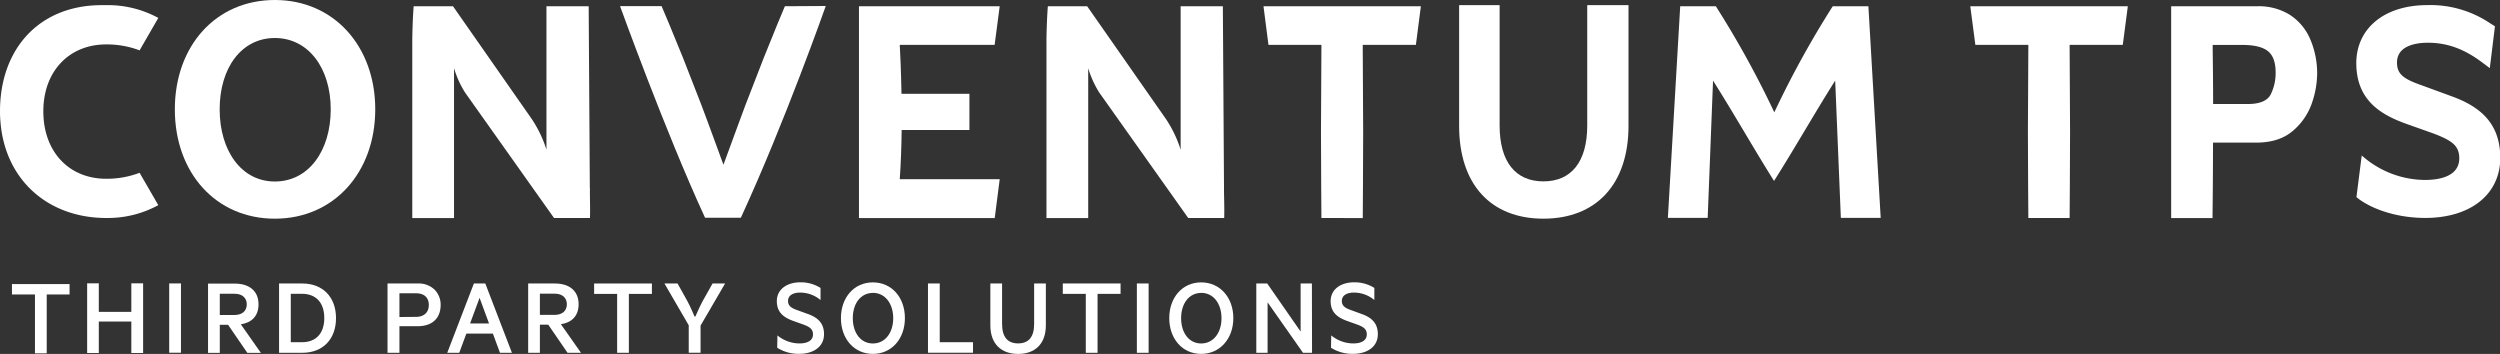 <svg xmlns="http://www.w3.org/2000/svg" viewBox="0 0 737.84 104.45"><rect x="0" y="0" width="737.84" height="104.45" fill="#333333" stroke="none"/><defs><style>.cls-1{fill:#fff;}</style></defs><g id="Calque_2" data-name="Calque 2"><g id="Calque_1-2" data-name="Calque 1"><path class="cls-1" d="M681.77,11.43a16,16,0,0,0-6.06-7.12,17.42,17.42,0,0,0-9.37-2.47H640.79V64.35H653v-1c.09-7,.13-14.15.14-21.26H665.9c4.55,0,8.21-1.19,10.89-3.54a18.61,18.61,0,0,0,5.55-8.16,27.25,27.25,0,0,0,1.53-8.38A25.54,25.54,0,0,0,681.77,11.43ZM670.13,27.94c-1,1.83-3.22,2.76-6.75,2.76H653.17c0-5.49-.06-11-.13-16.44v-1h8.79c3.52,0,6.07.64,7.57,1.88s2.22,3.32,2.22,6.23A14.06,14.06,0,0,1,670.13,27.94Z"/><path class="cls-1" d="M723.69,28.46,714.25,25c-5.22-1.84-6.81-3.37-6.81-6.56,0-5.27,6.35-5.83,9.07-5.83,5.83,0,10.86,1.86,16.32,6l2,1.5,1.52-12.35L735,6.92a31.51,31.51,0,0,0-18.63-5.41c-12.68,0-20.94,6.89-20.94,17.14,0,11,7.34,15.19,14.53,17.82l8.45,3c5.13,2,7.41,3.46,7.41,7.24,0,5.57-6.33,6.4-10.11,6.4a28.29,28.29,0,0,1-17.82-6.49l-.86-.72-1.56,12.28,1,.78c4.81,3.35,12,5.36,19.28,5.36,13.47,0,22.18-7,22.18-17.8C737.84,37.61,733.47,32,723.69,28.46Z"/><path class="cls-1" d="M81.12,53.57c-9.87,0-16.29-9.08-16.29-21.3s6.42-21.05,16.29-21.05,16.49,8.84,16.49,21.05-6.51,21.3-16.49,21.3M81.12,0C63.71,0,51.6,13.54,51.6,32.27S63.71,64.54,81.12,64.54s29.63-13.64,29.63-32.27S98.53,0,81.12,0"/><path class="cls-1" d="M361.25,55.52l-.34-53.68H348.45V44.18a35.39,35.39,0,0,0-4.3-9L320.86,1.84h-11.6c-.24,3-.35,6.46-.41,9.52v53h12.32V20.13a29.2,29.2,0,0,0,3.27,7.2l26.24,37H361.3c.11-2.67-.07-6.62-.05-8.83"/><path class="cls-1" d="M174.08,55.52l-.34-53.68H161.28V44.18a35.39,35.39,0,0,0-4.3-9L133.69,1.84h-11.6c-.24,3-.35,6.46-.41,9.52v53H134V20.13a29.2,29.2,0,0,0,3.27,7.2l26.24,37h10.61c.11-2.67-.07-6.62,0-8.83"/><path class="cls-1" d="M468.45,37.05c0,10.69-4.68,16.48-12.93,16.48s-12.93-5.79-12.93-16.48V1.51H430.64V37.16c0,17.21,9.31,27.38,24.88,27.38s25.11-10.17,25.11-27.38V1.51H468.45Z"/><path class="cls-1" d="M295.05,1.84H253.51V64.35h40.07l1.47-11.46h-29.5c.34-4.8.5-9.77.56-14.53h20V27.69H266.06c-.12-6.86-.39-12.26-.51-14.45h28Z"/><path class="cls-1" d="M419.35,1.84H372.9l1.47,11.4H390l-.13,25.54c0,9.38.13,25.57.13,25.57H402.2s.12-16.19.12-25.57l-.13-25.54h15.69Z"/><path class="cls-1" d="M31.32,52.76c-10.87,0-18.49-7.88-18.53-19.82s7.66-19.83,18.53-19.83a27.29,27.29,0,0,1,9.88,1.75l5.52-9.57a31.06,31.06,0,0,0-15.4-3.77l-.62,0c-.22,0-.44,0-.67,0C11.6,1.51,0,14.4,0,32.84V33C0,34,.05,35,.14,36,1.49,52.82,13.77,64,30.62,64.33h0c.24,0,.46,0,.7,0a31.06,31.06,0,0,0,15.4-3.78L41.2,51A27.3,27.3,0,0,1,31.32,52.76Z"/><path class="cls-1" d="M231.65,1.84C231,3.32,228.52,9.31,225.44,17c0,0-4.86,12.5-5.4,13.92l-1.66,4.47-4.87,13.24h0l0,0v0s-.66-1.82-1.78-4.88l-1.06-2.89c-1-2.79-2.29-6.18-3.69-9.94-.54-1.42-5.43-13.92-5.43-13.92-2.95-7.33-5.44-13.2-6.29-15.19H183c.11.26,13.24,36.75,25.09,62.46v0h10.56c13-28.2,25.06-62.5,25.06-62.5Z"/><path class="cls-1" d="M628,1.84H581.5L583,13.24h15.64l-.13,25.54c0,9.38.13,25.57.13,25.57h12.18s.13-16.19.13-25.57l-.13-25.54h15.69Z"/><path class="cls-1" d="M523.65,33.13A282.63,282.63,0,0,0,506.4,1.84H495.89L492.25,64.3H504l1.58-40.51c6.38,10.11,11.67,19.51,18,29.61h0c6.38-10.1,11.67-19.5,18.05-29.61L543.3,64.3h11.76L551.43,1.84H540.91a282.52,282.52,0,0,0-17.24,31.29"/><path class="cls-1" d="M3.53,83.84h17V86.9H13.79v17.38H10.32V86.9H3.53Z"/><polygon class="cls-1" points="42.24 104.19 42.24 83.62 38.76 83.62 38.76 92.05 29.16 92.05 29.16 83.62 25.72 83.62 25.72 104.19 29.16 104.19 29.16 94.89 38.76 94.89 38.76 104.19 42.24 104.19"/><path class="cls-1" d="M130.05,90a6.28,6.28,0,0,0-1.71-4.43h0a6.74,6.74,0,0,0-5.15-1.9h-8.82v20.45h3.52V96.27h5.47C127.55,96.27,130.05,93.92,130.05,90Zm-12.16,3.56v-7h4.91c2.39,0,3.76,1.26,3.76,3.45s-1.42,3.51-3.81,3.51Z"/><path class="cls-1" d="M53.41,104.1H49.94V83.65h3.47Z"/><path class="cls-1" d="M64.87,95.86v8.29H61.4V83.7h7.9c4.23,0,7,2.13,7,6.13,0,3.43-2,5.39-5.22,5.89L77,104.15H73l-5.69-8.29Zm0-2.9h4.36c2.3,0,3.6-1.23,3.6-3.13s-1.3-3.13-3.6-3.13H64.87Z"/><path class="cls-1" d="M82.36,83.67h6.89c6,0,9.92,4,9.92,10.22s-3.89,10.23-9.92,10.23H82.36ZM89.11,101c4.3,0,6.6-2.76,6.6-7.13s-2.3-7.16-6.6-7.16H85.82V101Z"/><path class="cls-1" d="M143.23,83.67l7.86,20.45h-3.53l-2.09-5.66h-7.83l-2.1,5.66H132l7.86-20.45Zm-4.49,11.79h5.59l-2.79-7.56Z"/><path class="cls-1" d="M159.34,95.83v8.29h-3.46V83.67h7.89c4.23,0,7,2.13,7,6.13,0,3.42-2,5.39-5.23,5.89l5.93,8.43H167.5l-5.69-8.29Zm0-2.9h4.36c2.3,0,3.6-1.24,3.6-3.13s-1.3-3.13-3.6-3.13h-4.36Z"/><path class="cls-1" d="M175.35,83.67H192.4v3.07h-6.8v17.38h-3.46V86.74h-6.79Z"/><path class="cls-1" d="M210.3,83.67l-2.91,5.17c-.91,1.68-2.08,4.41-2.09,4.43l-.06.13h-.32l0-.13s-1.16-2.78-2.07-4.44l-2.88-5.16H196.1L203.27,96v8.1h3.49v-8l0,0L214,83.67Z"/><path class="cls-1" d="M229.45,99a10.31,10.31,0,0,0,6.49,2.36c2.33,0,4-.83,4-2.66,0-1.6-1-2.23-2.87-2.93l-3-1.07c-2.73-1-4.8-2.46-4.8-5.82,0-3.6,3.14-5.56,6.9-5.56a11,11,0,0,1,6,1.66v3.57a9.39,9.39,0,0,0-6-2.2c-2.06,0-3.59.8-3.59,2.46,0,1.5,1,2.1,2.66,2.7l3.3,1.2c3.2,1.16,4.66,3,4.66,5.92,0,3.74-3.16,5.8-7.33,5.8a11.65,11.65,0,0,1-6.49-1.8Z"/><path class="cls-1" d="M257.62,104.45c-5.54,0-9.43-4.46-9.43-10.56s3.89-10.55,9.43-10.55,9.45,4.43,9.45,10.55S263.14,104.45,257.62,104.45Zm0-18c-3.6,0-5.93,3.13-5.93,7.46s2.33,7.46,5.93,7.46,6-3.13,6-7.46S261.21,86.43,257.62,86.43Z"/><path class="cls-1" d="M273.88,83.67h3.47V101h9.82v3.1H273.88Z"/><path class="cls-1" d="M292.29,96V83.67h3.46V95.59c0,3.93,1.67,5.76,4.73,5.76s4.73-1.83,4.73-5.76V83.67h3.46V96c0,5.59-3.29,8.46-8.19,8.46S292.29,101.58,292.29,96Z"/><path class="cls-1" d="M313.67,83.67h17.05v3.06h-6.79v17.39h-3.47V86.73h-6.79Z"/><path class="cls-1" d="M339,104.12h-3.47V83.67H339Z"/><path class="cls-1" d="M354.51,104.45c-5.53,0-9.42-4.46-9.42-10.56s3.89-10.55,9.42-10.55S364,87.77,364,93.89,360,104.45,354.51,104.45Zm0-18c-3.59,0-5.92,3.13-5.92,7.46s2.33,7.46,5.92,7.46,6-3.13,6-7.46S358.11,86.43,354.51,86.43Z"/><path class="cls-1" d="M387.23,104.12h-2.67L374.11,89.23v14.89h-3.33V83.67H374l9.86,14.19V83.67h3.33Z"/><path class="cls-1" d="M392.9,99a10.31,10.31,0,0,0,6.49,2.36c2.33,0,4-.83,4-2.66,0-1.6-1-2.23-2.87-2.93l-3-1.07c-2.73-1-4.8-2.46-4.8-5.82,0-3.6,3.14-5.56,6.9-5.56a11,11,0,0,1,6,1.66v3.57a9.39,9.39,0,0,0-6-2.2c-2.06,0-3.59.8-3.59,2.46,0,1.5,1,2.1,2.66,2.7l3.3,1.2c3.2,1.16,4.66,3,4.66,5.92,0,3.74-3.16,5.8-7.33,5.8a11.65,11.65,0,0,1-6.49-1.8Z"/></g></g></svg>